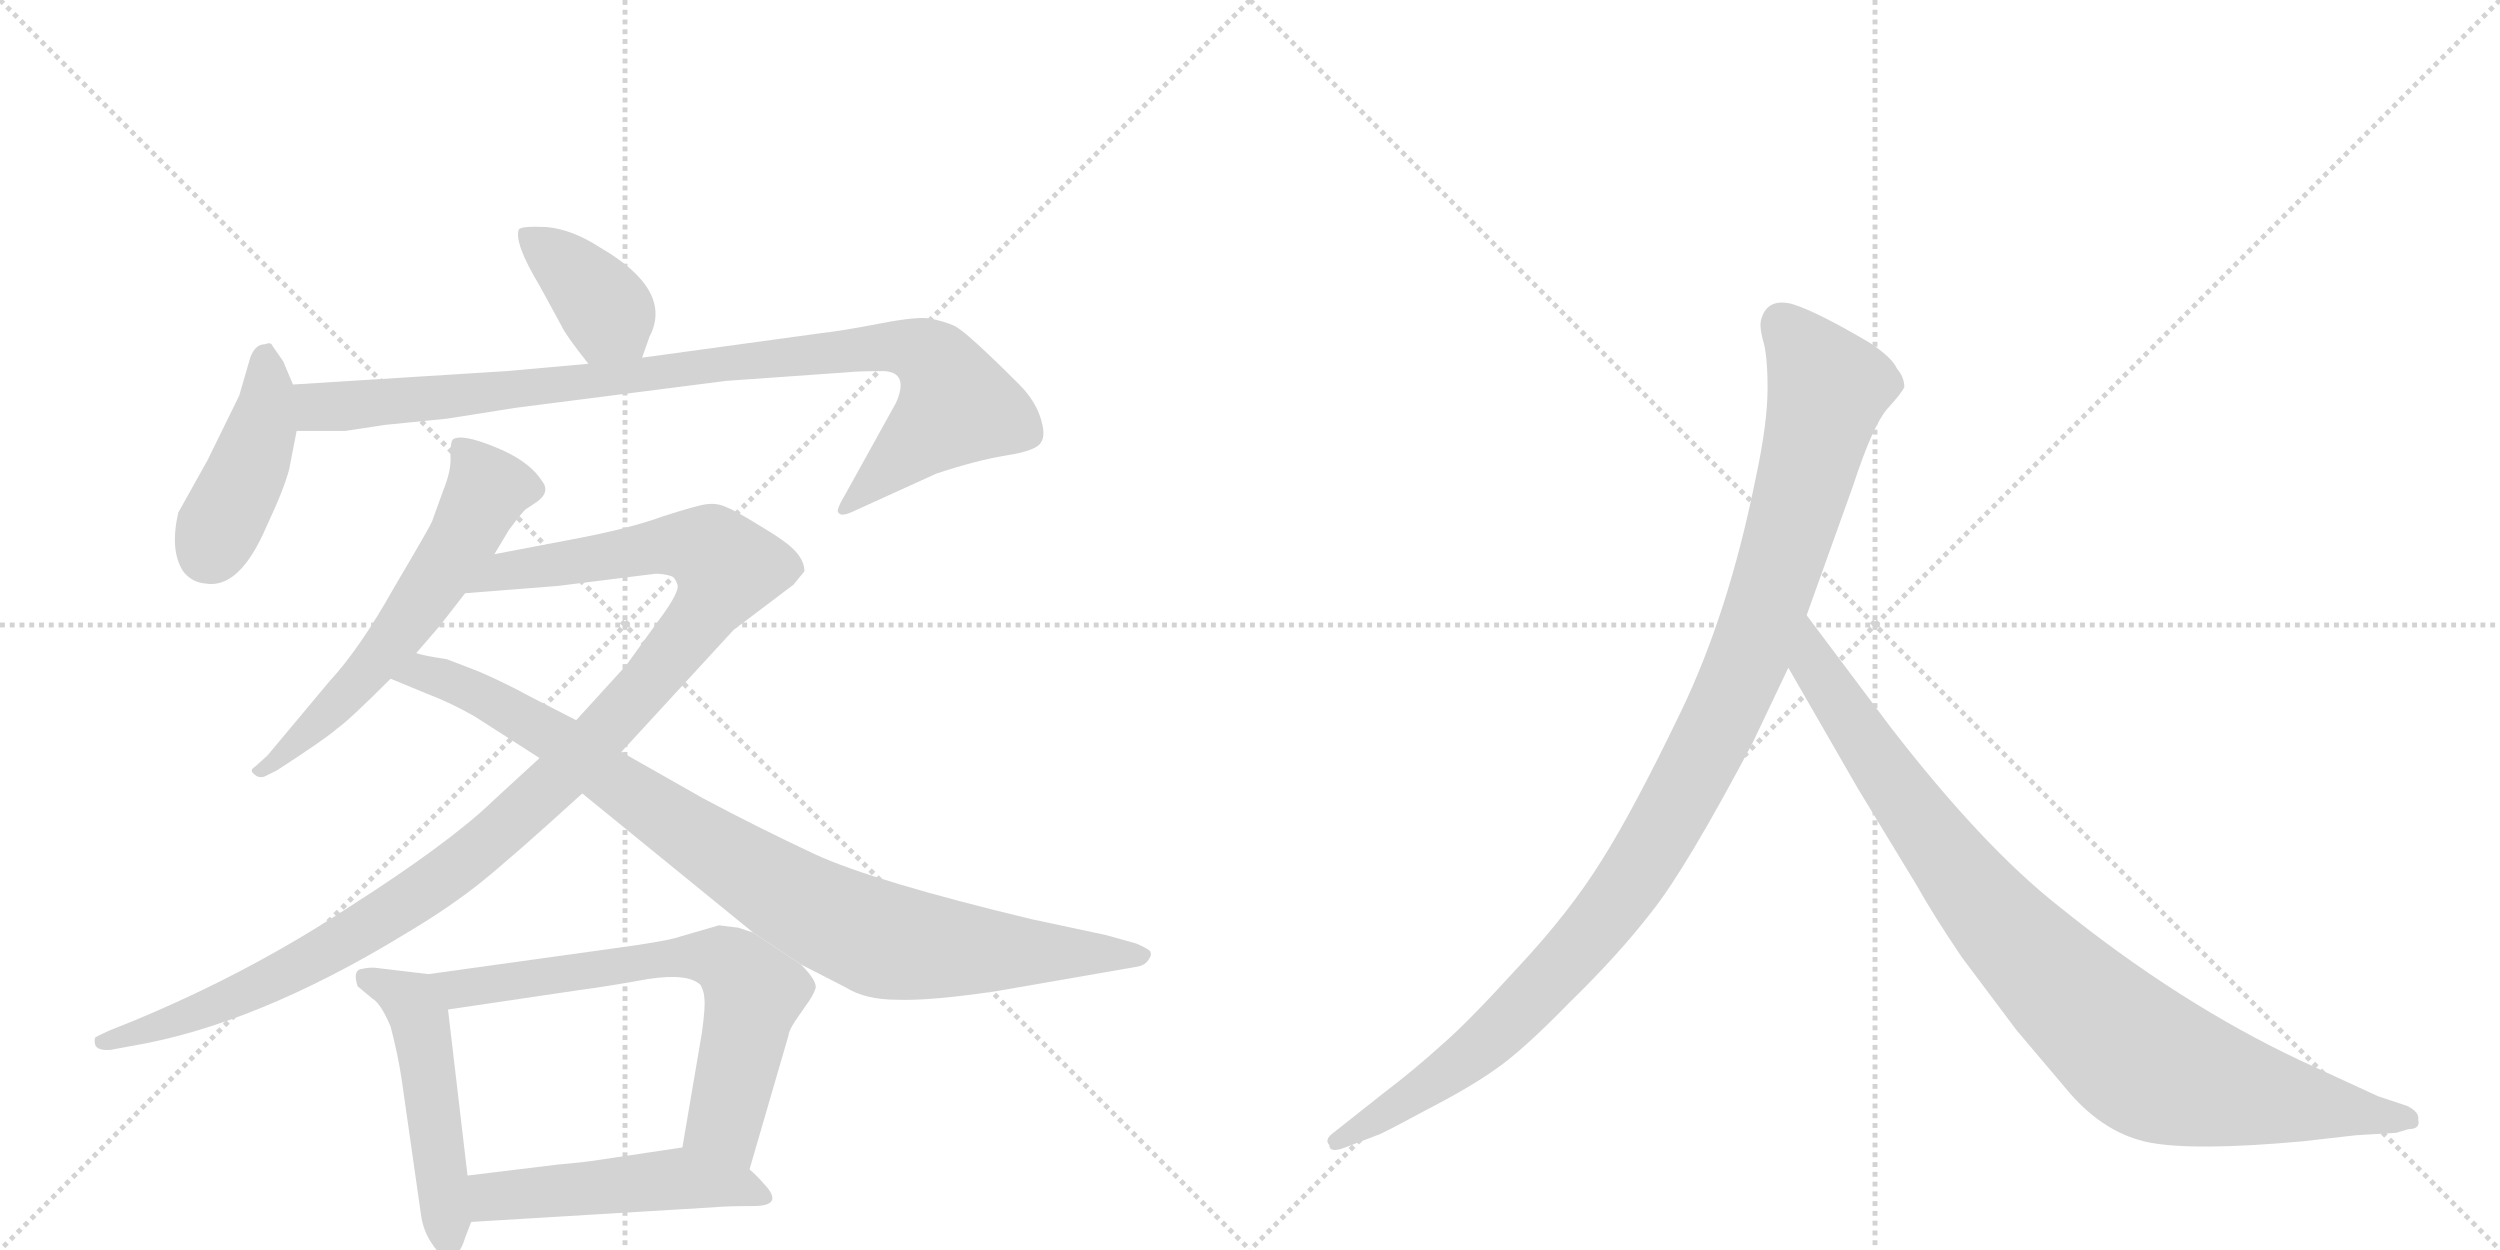 <svg version="1.1" viewBox="0 0 2048 1024" xmlns="http://www.w3.org/2000/svg">
  <g stroke="lightgray" stroke-dasharray="1,1" stroke-width="1" transform="scale(4, 4)">
    <line x1="0" y1="0" x2="256" y2="256"></line>
    <line x1="256" y1="0" x2="0" y2="256"></line>
    <line x1="128" y1="0" x2="128" y2="256"></line>
    <line x1="0" y1="128" x2="256" y2="128"></line>
    <line x1="256" y1="0" x2="512" y2="256"></line>
    <line x1="512" y1="0" x2="256" y2="256"></line>
    <line x1="384" y1="0" x2="384" y2="256"></line>
    <line x1="256" y1="128" x2="512" y2="128"></line>
  </g>
<g transform="scale(1, -1) translate(0, -850)">
   <style type="text/css">
    @keyframes keyframes0 {
      from {
       stroke: black;
       stroke-dashoffset: 385;
       stroke-width: 128;
       }
       56% {
       animation-timing-function: step-end;
       stroke: black;
       stroke-dashoffset: 0;
       stroke-width: 128;
       }
       to {
       stroke: black;
       stroke-width: 1024;
       }
       }
       #make-me-a-hanzi-animation-0 {
         animation: keyframes0 0.563s both;
         animation-delay: 0s;
         animation-timing-function: linear;
       }
    @keyframes keyframes1 {
      from {
       stroke: black;
       stroke-dashoffset: 423;
       stroke-width: 128;
       }
       58% {
       animation-timing-function: step-end;
       stroke: black;
       stroke-dashoffset: 0;
       stroke-width: 128;
       }
       to {
       stroke: black;
       stroke-width: 1024;
       }
       }
       #make-me-a-hanzi-animation-1 {
         animation: keyframes1 0.594s both;
         animation-delay: 0.563s;
         animation-timing-function: linear;
       }
    @keyframes keyframes2 {
      from {
       stroke: black;
       stroke-dashoffset: 949;
       stroke-width: 128;
       }
       76% {
       animation-timing-function: step-end;
       stroke: black;
       stroke-dashoffset: 0;
       stroke-width: 128;
       }
       to {
       stroke: black;
       stroke-width: 1024;
       }
       }
       #make-me-a-hanzi-animation-2 {
         animation: keyframes2 1.022s both;
         animation-delay: 1.158s;
         animation-timing-function: linear;
       }
    @keyframes keyframes3 {
      from {
       stroke: black;
       stroke-dashoffset: 596;
       stroke-width: 128;
       }
       66% {
       animation-timing-function: step-end;
       stroke: black;
       stroke-dashoffset: 0;
       stroke-width: 128;
       }
       to {
       stroke: black;
       stroke-width: 1024;
       }
       }
       #make-me-a-hanzi-animation-3 {
         animation: keyframes3 0.735s both;
         animation-delay: 2.18s;
         animation-timing-function: linear;
       }
    @keyframes keyframes4 {
      from {
       stroke: black;
       stroke-dashoffset: 1132;
       stroke-width: 128;
       }
       79% {
       animation-timing-function: step-end;
       stroke: black;
       stroke-dashoffset: 0;
       stroke-width: 128;
       }
       to {
       stroke: black;
       stroke-width: 1024;
       }
       }
       #make-me-a-hanzi-animation-4 {
         animation: keyframes4 1.171s both;
         animation-delay: 2.915s;
         animation-timing-function: linear;
       }
    @keyframes keyframes5 {
      from {
       stroke: black;
       stroke-dashoffset: 922;
       stroke-width: 128;
       }
       75% {
       animation-timing-function: step-end;
       stroke: black;
       stroke-dashoffset: 0;
       stroke-width: 128;
       }
       to {
       stroke: black;
       stroke-width: 1024;
       }
       }
       #make-me-a-hanzi-animation-5 {
         animation: keyframes5 1s both;
         animation-delay: 4.086s;
         animation-timing-function: linear;
       }
    @keyframes keyframes6 {
      from {
       stroke: black;
       stroke-dashoffset: 498;
       stroke-width: 128;
       }
       62% {
       animation-timing-function: step-end;
       stroke: black;
       stroke-dashoffset: 0;
       stroke-width: 128;
       }
       to {
       stroke: black;
       stroke-width: 1024;
       }
       }
       #make-me-a-hanzi-animation-6 {
         animation: keyframes6 0.655s both;
         animation-delay: 5.086s;
         animation-timing-function: linear;
       }
    @keyframes keyframes7 {
      from {
       stroke: black;
       stroke-dashoffset: 674;
       stroke-width: 128;
       }
       69% {
       animation-timing-function: step-end;
       stroke: black;
       stroke-dashoffset: 0;
       stroke-width: 128;
       }
       to {
       stroke: black;
       stroke-width: 1024;
       }
       }
       #make-me-a-hanzi-animation-7 {
         animation: keyframes7 0.799s both;
         animation-delay: 5.742s;
         animation-timing-function: linear;
       }
    @keyframes keyframes8 {
      from {
       stroke: black;
       stroke-dashoffset: 495;
       stroke-width: 128;
       }
       62% {
       animation-timing-function: step-end;
       stroke: black;
       stroke-dashoffset: 0;
       stroke-width: 128;
       }
       to {
       stroke: black;
       stroke-width: 1024;
       }
       }
       #make-me-a-hanzi-animation-8 {
         animation: keyframes8 0.653s both;
         animation-delay: 6.54s;
         animation-timing-function: linear;
       }
    @keyframes keyframes9 {
      from {
       stroke: black;
       stroke-dashoffset: 1082;
       stroke-width: 128;
       }
       78% {
       animation-timing-function: step-end;
       stroke: black;
       stroke-dashoffset: 0;
       stroke-width: 128;
       }
       to {
       stroke: black;
       stroke-width: 1024;
       }
       }
       #make-me-a-hanzi-animation-9 {
         animation: keyframes9 1.131s both;
         animation-delay: 7.193s;
         animation-timing-function: linear;
       }
    @keyframes keyframes10 {
      from {
       stroke: black;
       stroke-dashoffset: 935;
       stroke-width: 128;
       }
       75% {
       animation-timing-function: step-end;
       stroke: black;
       stroke-dashoffset: 0;
       stroke-width: 128;
       }
       to {
       stroke: black;
       stroke-width: 1024;
       }
       }
       #make-me-a-hanzi-animation-10 {
         animation: keyframes10 1.011s both;
         animation-delay: 8.324s;
         animation-timing-function: linear;
       }
</style>
<path d="M 526 557 L 532 574 Q 552 612 492 647 Q 469 662 448 664 Q 427 665 425 662 Q 421 651 442 616 L 460 583 Q 463 576 482 552 C 501 528 516 529 526 557 Z" fill="lightgray"></path> 
<path d="M 240 535 L 232 554 L 223 567 Q 222 570 217 568 Q 209 568 205 557 L 196 526 L 170 473 L 146 430 Q 139 399 150 382 Q 157 373 168 372 Q 196 367 218 418 Q 233 450 237 466 L 243 497 L 240 535 Z" fill="lightgray"></path> 
<path d="M 482 552 L 415 546 L 240 535 C 210 533 213 497 243 497 L 283 497 L 316 502 L 366 507 L 423 516 L 595 538 L 694 545 Q 703 546 724 546 Q 745 545 734 520 L 693 446 Q 684 431 687 430 Q 689 426 701 432 L 767 462 Q 800 473 825 477 Q 850 481 853 488 Q 857 494 852 509 Q 847 523 835 535 Q 792 578 782 583 Q 773 587 762 589 Q 752 591 721 585 Q 690 579 672 577 L 526 557 L 482 552 Z" fill="lightgray"></path> 
<path d="M 405 396 L 417 416 Q 429 432 431 433 L 440 439 Q 451 447 444 456 Q 433 473 405 484 Q 378 495 371 490 Q 369 488 369 477 Q 370 465 363 448 L 354 423 Q 352 418 323 369 Q 295 319 270 292 L 219 231 L 209 222 Q 204 219 208 216 Q 212 212 217 214 L 227 219 Q 267 245 276 253 Q 286 260 320 294 L 341 315 L 360 337 L 381 364 L 405 396 Z" fill="lightgray"></path> 
<path d="M 442 229 L 405 195 Q 369 160 286 107 Q 204 53 110 14 L 90 6 Q 79 1 78 0 Q 77 -2 78 -6 Q 80 -11 91 -10 L 107 -7 Q 209 10 332 85 Q 369 107 395 128 Q 421 149 477 200 L 509 234 L 601 334 L 650 371 L 659 382 Q 659 390 652 398 Q 645 406 623 419 Q 602 432 594 435 Q 587 438 579 437 Q 571 436 543 427 Q 516 417 468 408 L 405 396 C 376 390 351 362 381 364 L 457 370 L 537 380 Q 544 380 550 378 Q 553 377 555 371 Q 557 365 539 341 L 513 305 L 472 260 L 442 229 Z" fill="lightgray"></path> 
<path d="M 389 263 L 442 229 L 477 200 L 617 86 L 656 60 L 693 41 Q 709 31 735 31 Q 762 30 816 38 L 931 58 Q 938 59 941 64 Q 944 68 942 71 Q 940 73 931 77 L 906 84 L 845 97 Q 716 128 668 150 Q 621 172 576 196 L 509 234 L 472 260 L 435 279 Q 413 291 392 300 L 366 310 Q 346 313 341 315 C 312 321 292 305 320 294 L 349 282 Q 370 274 389 263 Z" fill="lightgray"></path> 
<path d="M 351 52 L 309 57 Q 304 58 295 56 Q 289 54 293 42 L 305 32 Q 312 28 320 9 Q 326 -14 329 -34 L 345 -146 Q 347 -159 354 -169 Q 361 -180 369 -180 Q 377 -178 381 -164 L 386 -151 L 383 -113 L 367 23 C 364 50 364 50 351 52 Z" fill="lightgray"></path> 
<path d="M 617 86 L 605 90 L 589 92 L 558 83 Q 547 79 502 73 L 351 52 C 321 48 337 19 367 23 L 475 39 Q 498 42 531 48 Q 564 53 574 43 Q 577 37 577 32 Q 578 26 575 4 L 559 -90 C 554 -120 606 -137 614 -108 L 646 2 Q 646 5 651 13 L 660 26 Q 666 34 668 40 Q 670 46 656 60 L 617 86 Z" fill="lightgray"></path> 
<path d="M 386 -151 L 585 -139 Q 595 -138 617 -138 Q 643 -138 626 -120 Q 619 -112 614 -108 C 592 -88 589 -86 559 -90 L 492 -100 Q 480 -102 457 -104 L 383 -113 C 353 -117 356 -153 386 -151 Z" fill="lightgray"></path> 
<path d="M 1436 242 L 1465 303 L 1480 346 L 1518 452 Q 1534 501 1546 515 Q 1558 528 1560 533 Q 1560 541 1554 548 Q 1550 557 1532 569 Q 1488 595 1468 601 Q 1448 606 1443 589 Q 1441 584 1444 572 Q 1448 560 1448 532 Q 1448 503 1438 457 Q 1416 348 1377 267 Q 1338 186 1312 145 Q 1286 103 1243 57 Q 1202 12 1181 -6 Q 1159 -26 1134 -45 L 1091 -79 Q 1085 -84 1089 -88 Q 1089 -95 1102 -90 L 1128 -80 Q 1130 -80 1167 -60 Q 1204 -41 1225 -26 Q 1247 -11 1286 29 Q 1326 68 1353 103 Q 1381 138 1436 242 Z" fill="lightgray"></path> 
<path d="M 1465 303 L 1522 204 L 1570 125 Q 1584 100 1607 66 L 1652 6 L 1696 -46 Q 1725 -79 1761 -86 Q 1798 -93 1886 -85 L 1930 -80 L 1963 -78 L 1973 -75 Q 1983 -75 1981 -67 Q 1982 -61 1972 -56 L 1948 -48 L 1885 -19 Q 1785 28 1686 108 Q 1624 157 1549 254 L 1480 346 C 1462 370 1450 329 1465 303 Z" fill="lightgray"></path> 
      <clipPath id="make-me-a-hanzi-clip-0">
      <path d="M 526 557 L 532 574 Q 552 612 492 647 Q 469 662 448 664 Q 427 665 425 662 Q 421 651 442 616 L 460 583 Q 463 576 482 552 C 501 528 516 529 526 557 Z" fill="lightgray"></path>
      </clipPath>
      <path clip-path="url(#make-me-a-hanzi-clip-0)" d="M 430 658 L 483 614 L 518 565 " fill="none" id="make-me-a-hanzi-animation-0" stroke-dasharray="257 514" stroke-linecap="round"></path>

      <clipPath id="make-me-a-hanzi-clip-1">
      <path d="M 240 535 L 232 554 L 223 567 Q 222 570 217 568 Q 209 568 205 557 L 196 526 L 170 473 L 146 430 Q 139 399 150 382 Q 157 373 168 372 Q 196 367 218 418 Q 233 450 237 466 L 243 497 L 240 535 Z" fill="lightgray"></path>
      </clipPath>
      <path clip-path="url(#make-me-a-hanzi-clip-1)" d="M 218 555 L 215 501 L 170 397 " fill="none" id="make-me-a-hanzi-animation-1" stroke-dasharray="295 590" stroke-linecap="round"></path>

      <clipPath id="make-me-a-hanzi-clip-2">
      <path d="M 482 552 L 415 546 L 240 535 C 210 533 213 497 243 497 L 283 497 L 316 502 L 366 507 L 423 516 L 595 538 L 694 545 Q 703 546 724 546 Q 745 545 734 520 L 693 446 Q 684 431 687 430 Q 689 426 701 432 L 767 462 Q 800 473 825 477 Q 850 481 853 488 Q 857 494 852 509 Q 847 523 835 535 Q 792 578 782 583 Q 773 587 762 589 Q 752 591 721 585 Q 690 579 672 577 L 526 557 L 482 552 Z" fill="lightgray"></path>
      </clipPath>
      <path clip-path="url(#make-me-a-hanzi-clip-2)" d="M 248 529 L 259 517 L 286 517 L 703 564 L 734 566 L 760 559 L 770 550 L 783 518 L 694 432 " fill="none" id="make-me-a-hanzi-animation-2" stroke-dasharray="821 1642" stroke-linecap="round"></path>

      <clipPath id="make-me-a-hanzi-clip-3">
      <path d="M 405 396 L 417 416 Q 429 432 431 433 L 440 439 Q 451 447 444 456 Q 433 473 405 484 Q 378 495 371 490 Q 369 488 369 477 Q 370 465 363 448 L 354 423 Q 352 418 323 369 Q 295 319 270 292 L 219 231 L 209 222 Q 204 219 208 216 Q 212 212 217 214 L 227 219 Q 267 245 276 253 Q 286 260 320 294 L 341 315 L 360 337 L 381 364 L 405 396 Z" fill="lightgray"></path>
      </clipPath>
      <path clip-path="url(#make-me-a-hanzi-clip-3)" d="M 376 483 L 398 452 L 378 407 L 301 298 L 213 218 " fill="none" id="make-me-a-hanzi-animation-3" stroke-dasharray="468 936" stroke-linecap="round"></path>

      <clipPath id="make-me-a-hanzi-clip-4">
      <path d="M 442 229 L 405 195 Q 369 160 286 107 Q 204 53 110 14 L 90 6 Q 79 1 78 0 Q 77 -2 78 -6 Q 80 -11 91 -10 L 107 -7 Q 209 10 332 85 Q 369 107 395 128 Q 421 149 477 200 L 509 234 L 601 334 L 650 371 L 659 382 Q 659 390 652 398 Q 645 406 623 419 Q 602 432 594 435 Q 587 438 579 437 Q 571 436 543 427 Q 516 417 468 408 L 405 396 C 376 390 351 362 381 364 L 457 370 L 537 380 Q 544 380 550 378 Q 553 377 555 371 Q 557 365 539 341 L 513 305 L 472 260 L 442 229 Z" fill="lightgray"></path>
      </clipPath>
      <path clip-path="url(#make-me-a-hanzi-clip-4)" d="M 388 367 L 412 382 L 547 403 L 574 402 L 596 385 L 576 347 L 529 288 L 453 208 L 376 141 L 285 80 L 215 43 L 86 -3 " fill="none" id="make-me-a-hanzi-animation-4" stroke-dasharray="1004 2008" stroke-linecap="round"></path>

      <clipPath id="make-me-a-hanzi-clip-5">
      <path d="M 389 263 L 442 229 L 477 200 L 617 86 L 656 60 L 693 41 Q 709 31 735 31 Q 762 30 816 38 L 931 58 Q 938 59 941 64 Q 944 68 942 71 Q 940 73 931 77 L 906 84 L 845 97 Q 716 128 668 150 Q 621 172 576 196 L 509 234 L 472 260 L 435 279 Q 413 291 392 300 L 366 310 Q 346 313 341 315 C 312 321 292 305 320 294 L 349 282 Q 370 274 389 263 Z" fill="lightgray"></path>
      </clipPath>
      <path clip-path="url(#make-me-a-hanzi-clip-5)" d="M 329 295 L 355 297 L 405 274 L 456 245 L 610 137 L 708 85 L 772 73 L 934 69 " fill="none" id="make-me-a-hanzi-animation-5" stroke-dasharray="794 1588" stroke-linecap="round"></path>

      <clipPath id="make-me-a-hanzi-clip-6">
      <path d="M 351 52 L 309 57 Q 304 58 295 56 Q 289 54 293 42 L 305 32 Q 312 28 320 9 Q 326 -14 329 -34 L 345 -146 Q 347 -159 354 -169 Q 361 -180 369 -180 Q 377 -178 381 -164 L 386 -151 L 383 -113 L 367 23 C 364 50 364 50 351 52 Z" fill="lightgray"></path>
      </clipPath>
      <path clip-path="url(#make-me-a-hanzi-clip-6)" d="M 303 48 L 336 30 L 344 13 L 368 -171 " fill="none" id="make-me-a-hanzi-animation-6" stroke-dasharray="370 740" stroke-linecap="round"></path>

      <clipPath id="make-me-a-hanzi-clip-7">
      <path d="M 617 86 L 605 90 L 589 92 L 558 83 Q 547 79 502 73 L 351 52 C 321 48 337 19 367 23 L 475 39 Q 498 42 531 48 Q 564 53 574 43 Q 577 37 577 32 Q 578 26 575 4 L 559 -90 C 554 -120 606 -137 614 -108 L 646 2 Q 646 5 651 13 L 660 26 Q 666 34 668 40 Q 670 46 656 60 L 617 86 Z" fill="lightgray"></path>
      </clipPath>
      <path clip-path="url(#make-me-a-hanzi-clip-7)" d="M 359 50 L 376 41 L 514 62 L 591 65 L 618 37 L 593 -69 L 609 -99 " fill="none" id="make-me-a-hanzi-animation-7" stroke-dasharray="546 1092" stroke-linecap="round"></path>

      <clipPath id="make-me-a-hanzi-clip-8">
      <path d="M 386 -151 L 585 -139 Q 595 -138 617 -138 Q 643 -138 626 -120 Q 619 -112 614 -108 C 592 -88 589 -86 559 -90 L 492 -100 Q 480 -102 457 -104 L 383 -113 C 353 -117 356 -153 386 -151 Z" fill="lightgray"></path>
      </clipPath>
      <path clip-path="url(#make-me-a-hanzi-clip-8)" d="M 393 -144 L 408 -130 L 556 -115 L 606 -122 L 623 -130 " fill="none" id="make-me-a-hanzi-animation-8" stroke-dasharray="367 734" stroke-linecap="round"></path>

      <clipPath id="make-me-a-hanzi-clip-9">
      <path d="M 1436 242 L 1465 303 L 1480 346 L 1518 452 Q 1534 501 1546 515 Q 1558 528 1560 533 Q 1560 541 1554 548 Q 1550 557 1532 569 Q 1488 595 1468 601 Q 1448 606 1443 589 Q 1441 584 1444 572 Q 1448 560 1448 532 Q 1448 503 1438 457 Q 1416 348 1377 267 Q 1338 186 1312 145 Q 1286 103 1243 57 Q 1202 12 1181 -6 Q 1159 -26 1134 -45 L 1091 -79 Q 1085 -84 1089 -88 Q 1089 -95 1102 -90 L 1128 -80 Q 1130 -80 1167 -60 Q 1204 -41 1225 -26 Q 1247 -11 1286 29 Q 1326 68 1353 103 Q 1381 138 1436 242 Z" fill="lightgray"></path>
      </clipPath>
      <path clip-path="url(#make-me-a-hanzi-clip-9)" d="M 1460 585 L 1498 532 L 1436 321 L 1376 196 L 1320 105 L 1251 28 L 1167 -42 L 1096 -85 " fill="none" id="make-me-a-hanzi-animation-9" stroke-dasharray="954 1908" stroke-linecap="round"></path>

      <clipPath id="make-me-a-hanzi-clip-10">
      <path d="M 1465 303 L 1522 204 L 1570 125 Q 1584 100 1607 66 L 1652 6 L 1696 -46 Q 1725 -79 1761 -86 Q 1798 -93 1886 -85 L 1930 -80 L 1963 -78 L 1973 -75 Q 1983 -75 1981 -67 Q 1982 -61 1972 -56 L 1948 -48 L 1885 -19 Q 1785 28 1686 108 Q 1624 157 1549 254 L 1480 346 C 1462 370 1450 329 1465 303 Z" fill="lightgray"></path>
      </clipPath>
      <path clip-path="url(#make-me-a-hanzi-clip-10)" d="M 1481 338 L 1486 305 L 1603 137 L 1677 53 L 1745 -10 L 1770 -26 L 1804 -37 L 1972 -66 " fill="none" id="make-me-a-hanzi-animation-10" stroke-dasharray="807 1614" stroke-linecap="round"></path>

</g>
</svg>

